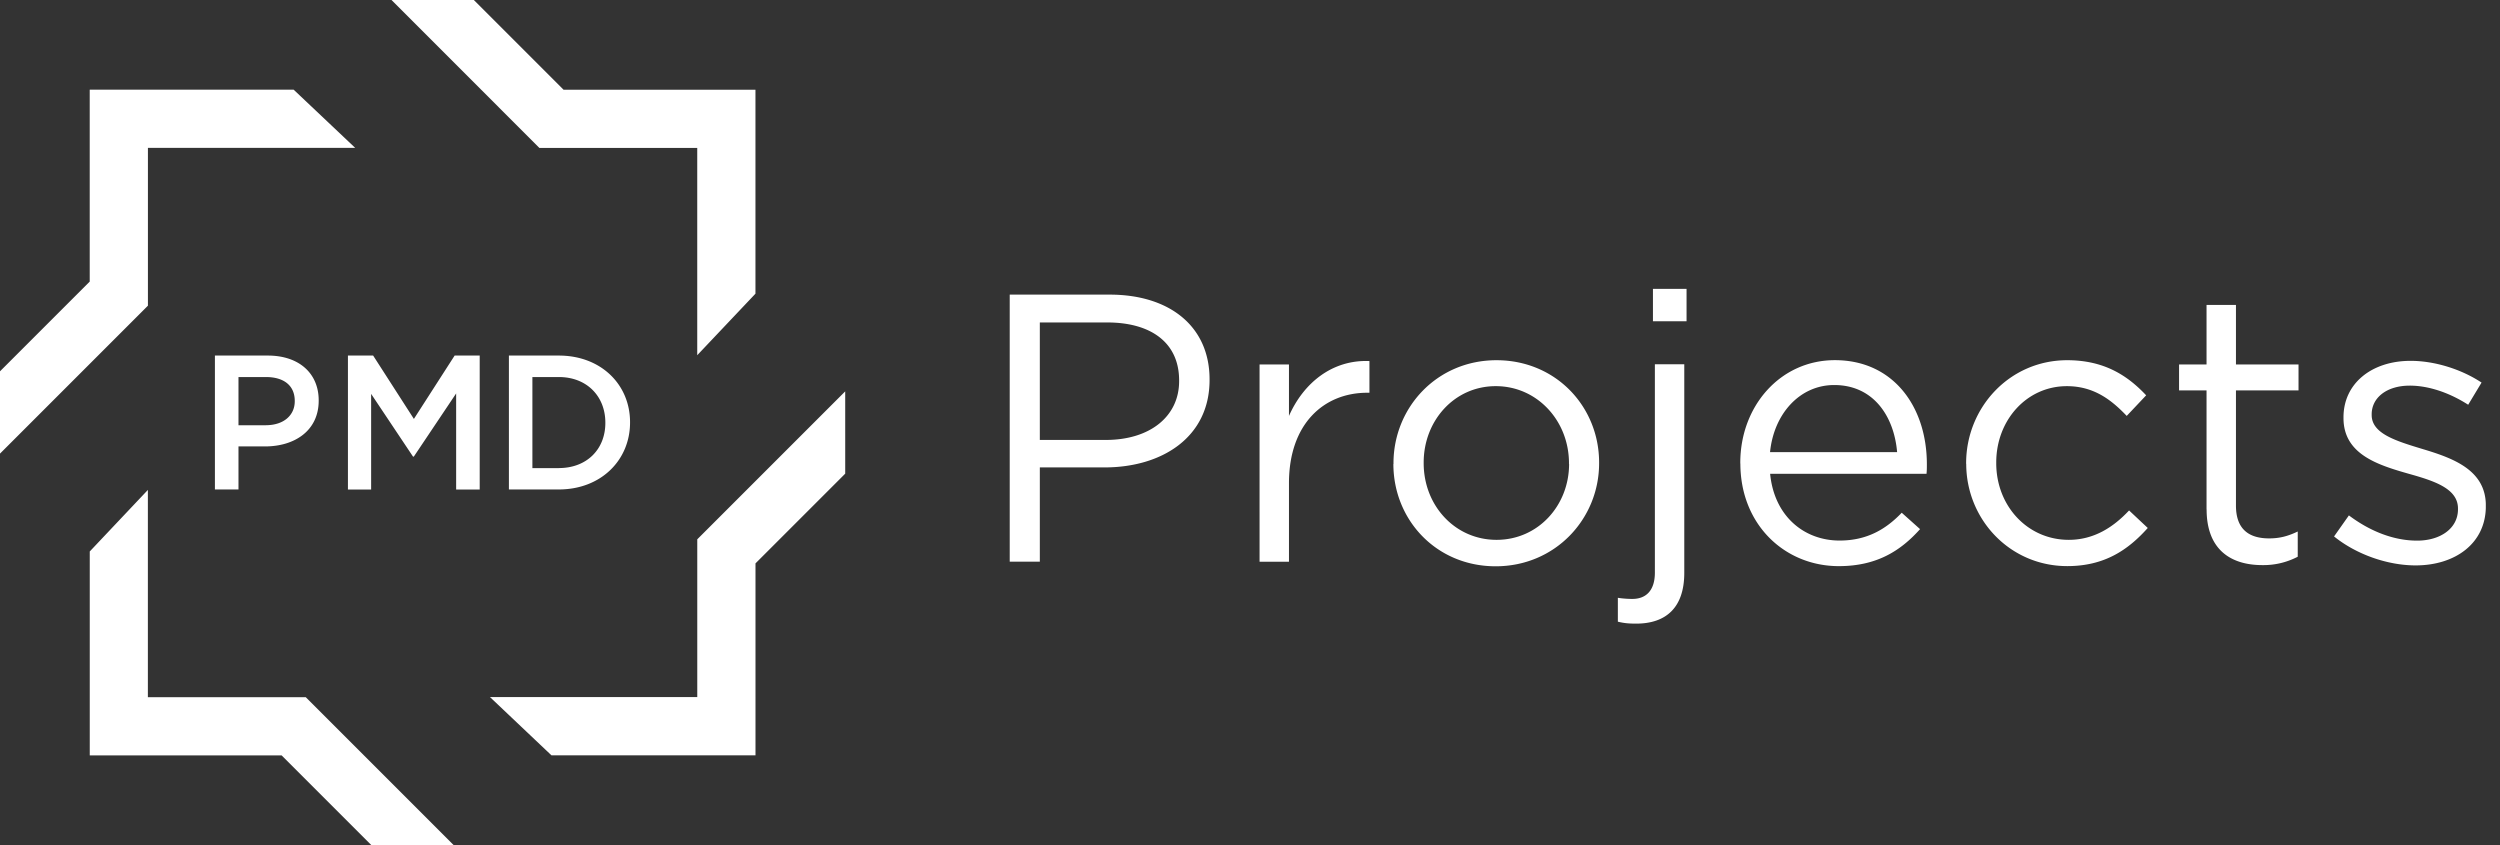 <svg width="142" height="48" fill="none" xmlns="http://www.w3.org/2000/svg"><rect width="100%" height="100%" fill="#333333" stroke="none"/><g clip-path="url(#clip0_3335_36251)" fill="#fff"><path d="M12.212 20.196h3c1.774 0 2.89 1.012 2.89 2.543v.02c0 1.706-1.37 2.598-3.045 2.598h-1.511V27.8h-1.339v-7.61l.005.005zm2.89 3.956c1.011 0 1.64-.565 1.64-1.358v-.02c0-.892-.639-1.358-1.64-1.358h-1.556v2.741h1.556v-.005zm4.67-3.957h1.422l2.315 3.6 2.315-3.6h1.423v7.61h-1.338v-5.458l-2.405 3.589h-.044l-2.38-3.564v5.433h-1.318v-7.61h.01zm9.134.001h2.836c2.39 0 4.045 1.641 4.045 3.783v.02c0 2.141-1.656 3.802-4.045 3.802h-2.836v-7.61.005zm2.836 6.39c1.596 0 2.642-1.076 2.642-2.563v-.02c0-1.487-1.046-2.587-2.642-2.587H30.24v5.175h1.502v-.005zM26.913 0h-4.675l8.398 8.402h8.967v11.774l3.307-3.495V5.096H32.009L26.913 0zM0 21.09v4.675l8.402-8.402V8.4h11.774L16.68 5.094H5.096v10.9L0 21.09zm21.094 26.914h4.675L17.367 39.6H8.399V27.828l-3.301 3.495v11.585h10.9l5.096 5.096zm26.914-21.099V22.23l-8.403 8.403v8.962H27.832l3.49 3.307h11.59V32l5.096-5.096zm9.344-10.171h5.676c3.425 0 5.675 1.82 5.675 4.809v.044c0 3.272-2.731 4.962-5.958 4.962h-3.683v5.354h-1.71V16.734zm5.462 8.254c2.514 0 4.16-1.343 4.16-3.336v-.045c0-2.166-1.627-3.291-4.075-3.291h-3.837v6.672h3.752zm8.729-4.287h1.67v2.925c.823-1.864 2.45-3.207 4.571-3.118v1.8h-.129c-2.449 0-4.442 1.754-4.442 5.135v4.462h-1.67V20.7zm7.607 5.654v-.045c0-3.162 2.468-5.85 5.849-5.85 3.38 0 5.83 2.643 5.83 5.81v.045c0 3.163-2.494 5.85-5.875 5.85-3.38 0-5.81-2.642-5.81-5.81h.005zm9.968 0v-.045c0-2.404-1.8-4.377-4.159-4.377-2.36 0-4.094 1.973-4.094 4.333v.044c0 2.405 1.78 4.353 4.139 4.353 2.36 0 4.12-1.948 4.12-4.313l-.006.005zm2.776 8.968v-1.368c.263.044.585.064.823.064.759 0 1.28-.456 1.28-1.497V20.689h1.67v11.853c0 1.973-1.041 2.88-2.731 2.88-.392 0-.67-.02-1.042-.11v.01zm1.993-18.917h1.909v1.84h-1.909v-1.84zm4.961 9.925v-.044c0-3.227 2.275-5.83 5.373-5.83 3.317 0 5.225 2.642 5.225 5.914 0 .218 0 .347-.02.54h-8.883c.238 2.43 1.948 3.792 3.946 3.792 1.537 0 2.622-.63 3.529-1.58l1.041.931c-1.125 1.26-2.493 2.102-4.615 2.102-3.078 0-5.591-2.365-5.591-5.83l-.005.005zm8.908-.65c-.174-2.037-1.344-3.811-3.574-3.811-1.949 0-3.426 1.626-3.644 3.812h7.218zm3.92.674v-.045c0-3.162 2.468-5.85 5.74-5.85 2.122 0 3.445.888 4.486 1.994l-1.105 1.17c-.887-.932-1.884-1.69-3.401-1.69-2.275 0-4.01 1.927-4.01 4.332v.044c0 2.43 1.78 4.353 4.119 4.353 1.428 0 2.533-.714 3.426-1.67l1.061.996c-1.126 1.259-2.469 2.166-4.571 2.166-3.272 0-5.74-2.667-5.74-5.81l-.005.01zm13.655 2.58v-6.762h-1.561v-1.472h1.561v-3.38h1.671v3.38h3.554v1.472h-3.554v6.544c0 1.363.758 1.864 1.883 1.864.565 0 1.041-.11 1.626-.392v1.433a4.205 4.205 0 01-2.012.476c-1.8 0-3.163-.888-3.163-3.163h-.005zm7.243 1.535l.843-1.195c1.214.912 2.558 1.433 3.876 1.433 1.319 0 2.32-.694 2.32-1.78v-.044c0-1.126-1.323-1.562-2.795-1.973-1.755-.501-3.708-1.106-3.708-3.163v-.045c0-1.928 1.606-3.207 3.812-3.207 1.368 0 2.885.476 4.03 1.234l-.759 1.26c-1.041-.67-2.23-1.086-3.316-1.086-1.324 0-2.166.694-2.166 1.626v.044c0 1.061 1.388 1.473 2.885 1.929 1.735.52 3.599 1.19 3.599 3.207v.045c0 2.121-1.755 3.36-3.986 3.36-1.606 0-3.381-.629-4.635-1.645z"/></g><defs><clipPath id="clip0_3335_36251"><path fill="#fff" d="M0 0h141.194v48H0z"/></clipPath></defs></svg>
